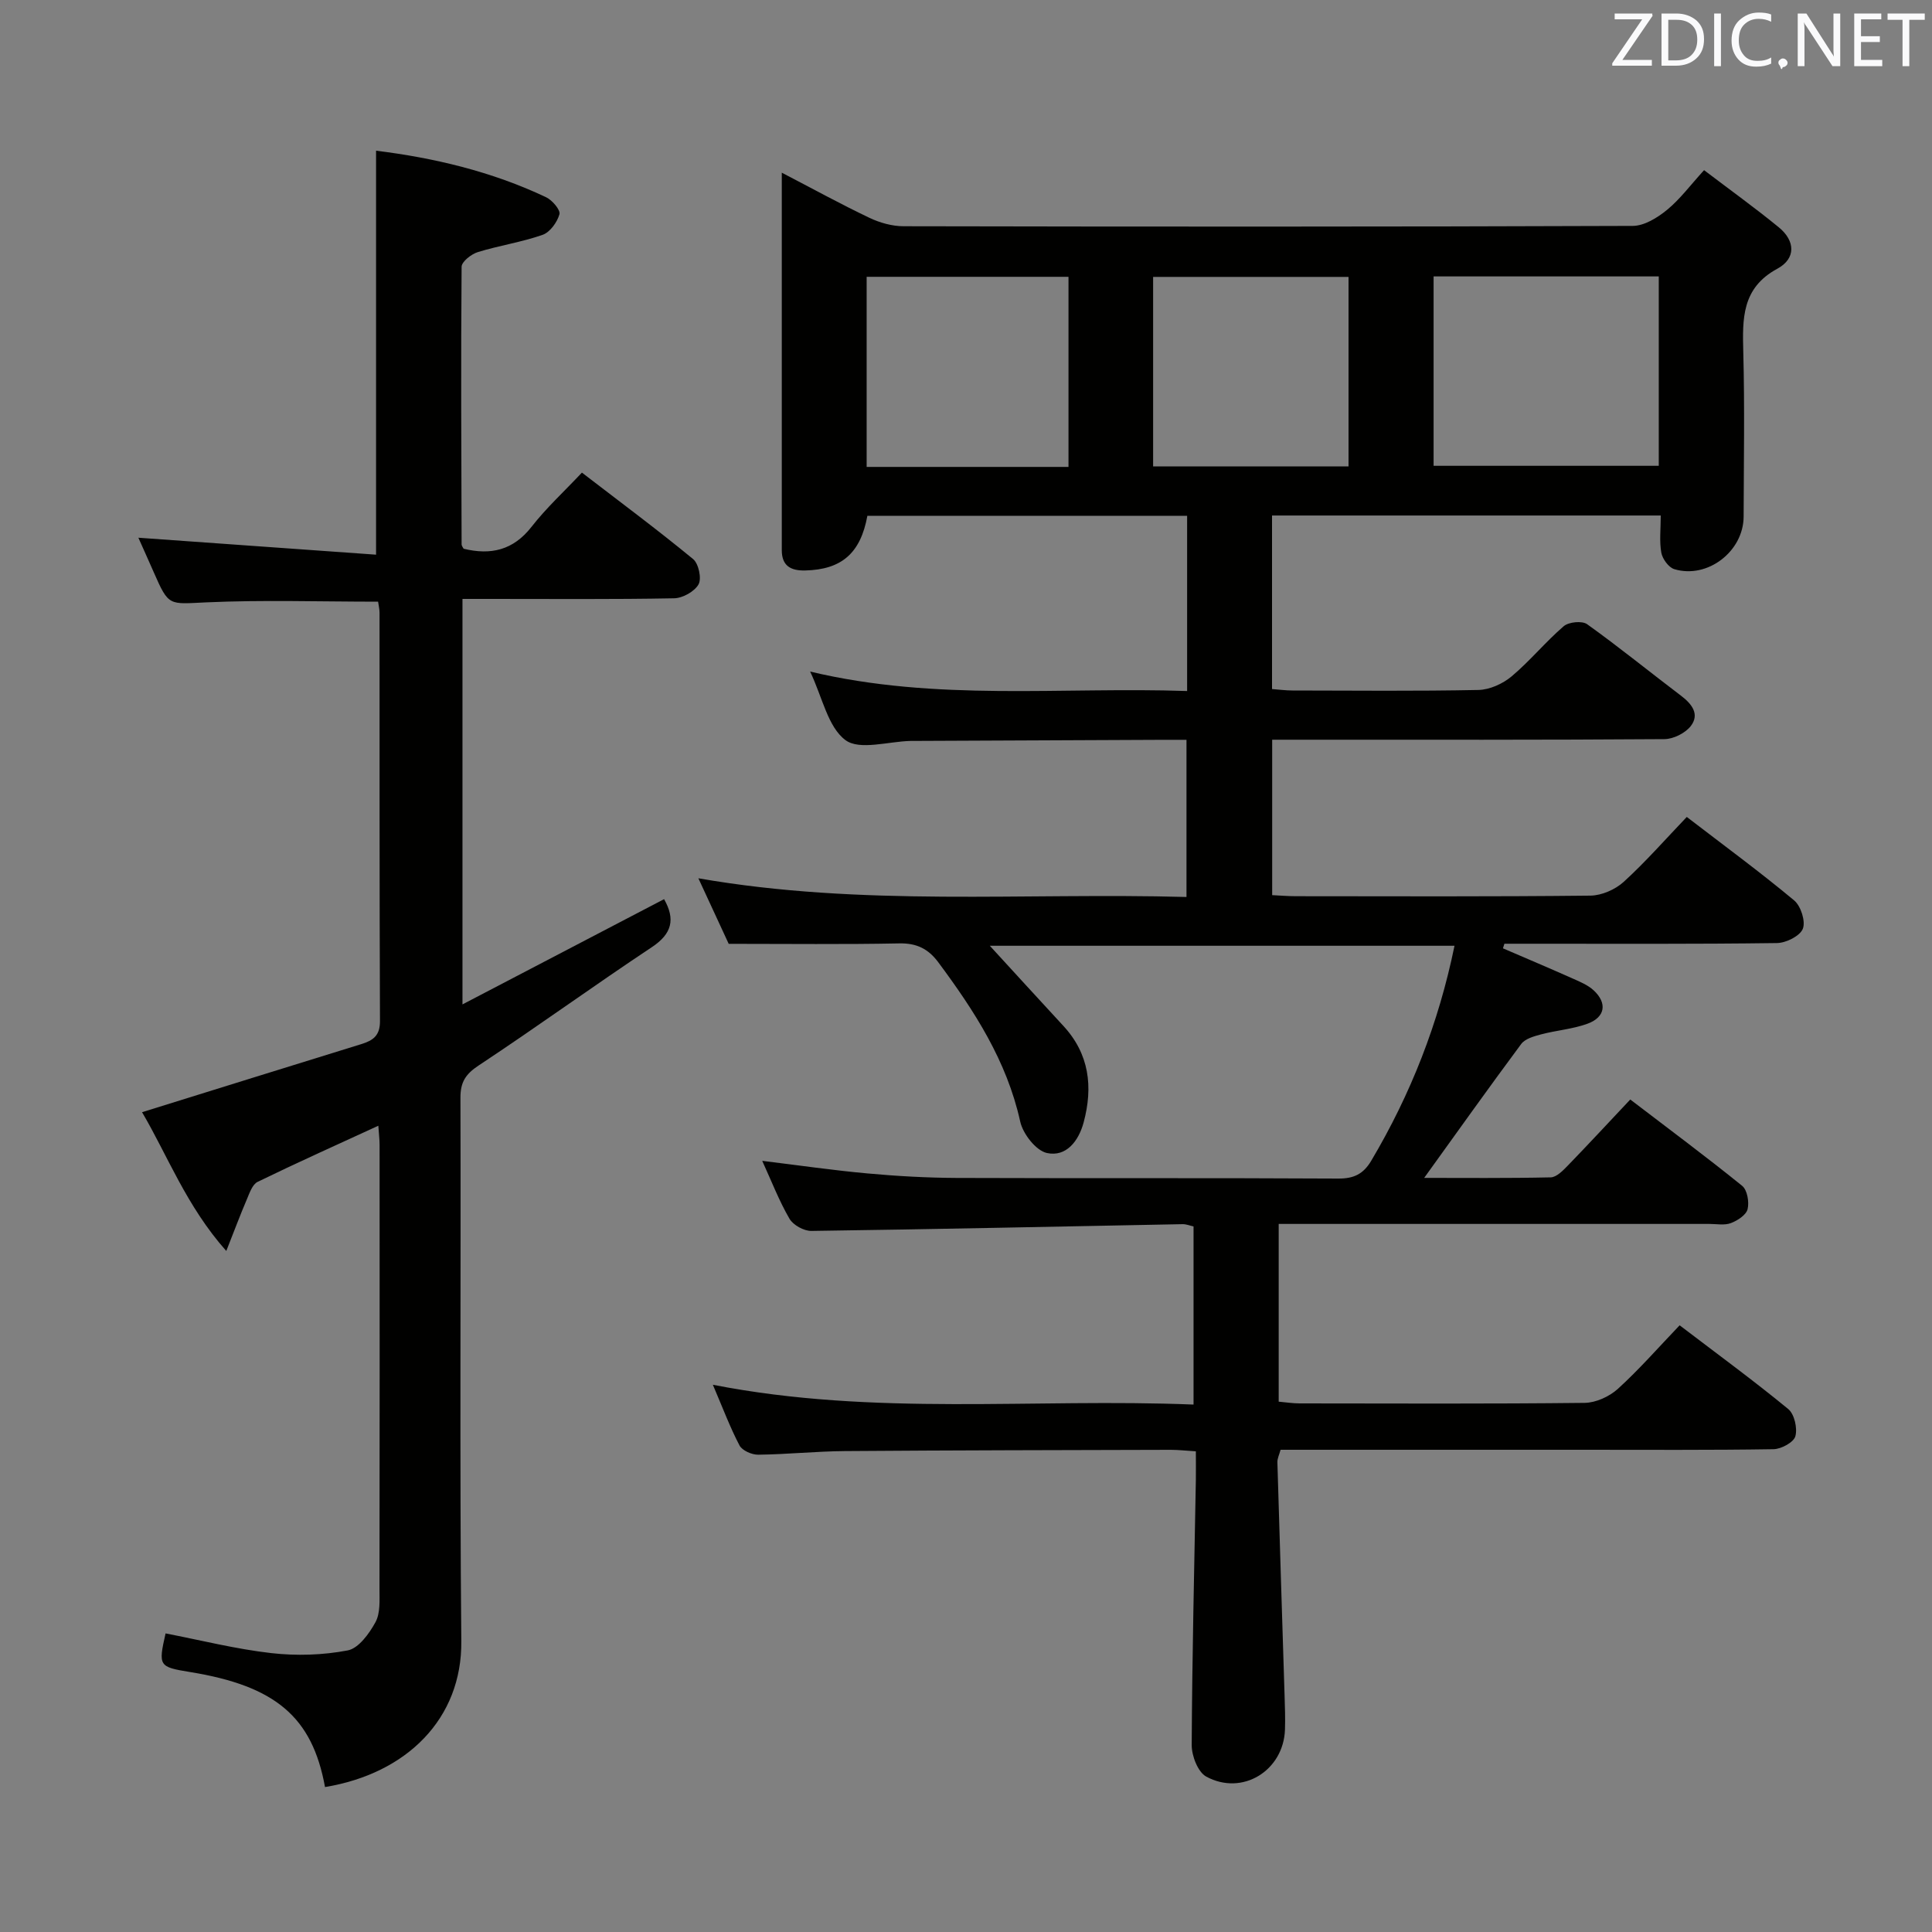 <svg enable-background="new 0 0 400 400" viewBox="0 0 400 400" xmlns="http://www.w3.org/2000/svg"><rect x="0" y="0" width="400" height="400" fill="#808080" stroke="none"/><path d="m147.59 286.7c33.51 6.56 66.35 2.76 99.52 4.1 0-12.54 0-24.57 0-36.88-.71-.15-1.49-.48-2.26-.47-25.62.49-51.24 1.05-76.86 1.4-1.55.02-3.78-1.21-4.54-2.53-2.15-3.7-3.71-7.76-5.64-11.98 7.53.92 14.66 1.96 21.83 2.61 6.12.56 12.28.9 18.43.93 26.33.1 52.66-.02 78.99.13 3.26.02 5.21-.95 6.84-3.69 8.19-13.8 13.95-28.49 17.24-44.51-32.75 0-64.93 0-96.21 0 4.92 5.36 10.04 10.98 15.21 16.57 5.4 5.83 6.19 12.64 4.22 19.99-1.04 3.88-3.61 7.21-7.6 6.35-2.27-.49-4.98-3.96-5.54-6.53-2.78-12.57-9.5-22.93-16.98-32.99-2.04-2.74-4.46-3.96-8.05-3.88-11.44.23-22.89.09-35.32.09-1.57-3.39-3.77-8.15-6.28-13.57 33.9 5.92 67.34 2.94 101.06 3.87 0-10.91 0-21.31 0-32.54-1.44 0-3.02-.01-4.6 0-17.33.08-34.66.16-51.99.23-.17 0-.33 0-.5 0-4.62.1-10.6 2.01-13.52-.17-3.64-2.71-4.75-8.81-7.31-14.19 26.15 6.24 52.04 3.14 78.05 4.03 0-12.33 0-24.1 0-36.28-22.08 0-44.14 0-66.2.01-1.41 7.72-5.32 11.13-12.86 11.31-2.95.07-4.86-.9-4.86-4.21.01-25.8 0-51.6 0-78.15 6.41 3.33 12.19 6.51 18.13 9.34 2.16 1.03 4.71 1.75 7.08 1.75 50.33.1 100.66.12 150.98-.07 2.39-.01 5.1-1.69 7.08-3.31 2.67-2.18 4.78-5.05 7.68-8.23 5.28 4.02 10.51 7.77 15.48 11.84 3.4 2.78 3.59 6.46-.32 8.57-7.39 4-7.22 10.36-7.04 17.32.3 11.32.1 22.66.07 33.99-.02 7.2-7.47 12.96-14.35 10.89-1.17-.35-2.45-2.11-2.69-3.4-.43-2.39-.12-4.91-.12-7.71-27.05 0-53.63 0-80.48 0v35.93c1.38.1 2.81.3 4.24.3 12.83.02 25.67.15 38.49-.11 2.34-.05 5.04-1.28 6.87-2.81 3.81-3.2 7.01-7.14 10.79-10.39 1.04-.89 3.8-1.16 4.84-.42 6.63 4.74 12.96 9.9 19.46 14.82 2.23 1.69 3.87 3.8 2.04 6.23-1.13 1.49-3.62 2.74-5.51 2.75-25 .18-49.99.12-74.99.12-1.96 0-3.93 0-6.2 0v32.18c1.66.08 3.28.22 4.9.22 20.33.02 40.66.1 60.99-.12 2.34-.03 5.14-1.26 6.89-2.85 4.53-4.13 8.6-8.78 13.06-13.44 7.84 6.02 15.21 11.43 22.23 17.28 1.39 1.16 2.4 4.33 1.8 5.87-.6 1.5-3.47 2.94-5.37 2.96-17 .23-33.99.14-50.99.14-1.81 0-3.62 0-5.43 0-.1.32-.2.63-.3.95 4.83 2.08 9.67 4.13 14.48 6.27 1.5.67 3.12 1.34 4.3 2.43 2.85 2.64 2.41 5.55-1.25 6.9-3.07 1.13-6.46 1.37-9.65 2.22-1.47.39-3.3.9-4.11 2-6.8 9.15-13.4 18.44-20.08 27.71 8.11 0 17.16.09 26.2-.11 1.21-.03 2.55-1.42 3.55-2.45 4.27-4.41 8.44-8.91 12.92-13.67 8.24 6.3 15.83 11.93 23.17 17.88 1.06.86 1.48 3.36 1.12 4.83-.3 1.2-2.08 2.36-3.46 2.88-1.32.5-2.96.17-4.46.17-27.66 0-55.33 0-82.99 0-1.95 0-3.9 0-6.17 0v36.8c1.49.13 2.92.36 4.35.36 19.66.02 39.33.11 58.99-.11 2.33-.03 5.11-1.3 6.87-2.89 4.42-4.02 8.37-8.54 12.8-13.17 7.86 5.99 15.34 11.46 22.49 17.34 1.27 1.05 1.93 3.96 1.47 5.63-.34 1.25-2.91 2.65-4.51 2.68-13.16.21-26.33.12-39.49.12-20.82 0-41.64 0-62.58 0-.28 1.03-.68 1.81-.66 2.58.47 16.12.99 32.23 1.49 48.35.07 2.33.16 4.67.08 7-.29 8.5-8.83 13.81-16.31 9.73-1.72-.94-3.01-4.29-3-6.53.09-18.31.53-36.62.86-54.93.03-1.8 0-3.61 0-5.88-2.02-.12-3.6-.31-5.19-.31-22.49.06-44.98.09-67.48.26-5.98.05-11.96.68-17.94.75-1.32.02-3.31-.86-3.87-1.91-1.98-3.78-3.49-7.83-5.52-12.57zm149.22-229.47v39.21h46.62c0-13.28 0-26.17 0-39.21-15.69 0-30.99 0-46.62 0zm-75.59 39.44c0-13.47 0-26.38 0-39.36-14.14 0-27.91 0-41.79 0v39.36zm57.98-.11c0-13.41 0-26.31 0-39.23-13.66 0-26.93 0-40.46 0v39.23z" fill="#010100"/><path d="m67.29 369.99c-2.64-14.52-10.27-20.94-27.92-23.81-6.5-1.06-6.62-1.24-5.09-8 7.29 1.41 14.54 3.24 21.9 4.08 5.21.59 10.68.42 15.81-.56 2.25-.43 4.45-3.47 5.74-5.83 1.03-1.88.84-4.53.84-6.84.05-30.66.03-61.33.02-91.99 0-1.13-.15-2.26-.26-3.97-8.61 3.96-16.86 7.66-24.99 11.62-1.09.53-1.68 2.32-2.24 3.64-1.36 3.17-2.56 6.4-4.25 10.67-8.26-9.29-12.2-19.86-17.44-28.73 15.31-4.76 30.33-9.45 45.37-14.09 2.44-.75 3.91-1.74 3.89-4.78-.12-28.16-.07-56.33-.09-84.5 0-.8-.2-1.61-.3-2.33-12 0-23.79-.39-35.54.14-7.8.35-7.77.93-10.92-6.26-1.13-2.58-2.29-5.14-3.17-7.12 16.33 1.17 32.77 2.34 49.21 3.51 0-28.54 0-55.92 0-83.64 11.9 1.47 23.91 4.28 35.21 9.64 1.27.6 3 2.64 2.76 3.51-.47 1.66-1.95 3.73-3.49 4.27-4.36 1.53-9 2.21-13.43 3.58-1.35.42-3.33 1.98-3.34 3.03-.16 19.16-.06 38.32 0 57.49 0 .3.27.59.42.89 5.62 1.37 10.27.32 14.06-4.54 3.04-3.9 6.74-7.3 10.43-11.22 8.12 6.24 15.72 11.89 23.02 17.9 1.14.94 1.8 4.01 1.13 5.23-.83 1.49-3.29 2.86-5.07 2.89-12.66.24-25.33.13-38 .13-1.82 0-3.64 0-5.81 0v83.95c14.38-7.5 28.1-14.67 41.74-21.79 2.36 4.16 1.66 7.16-2.55 9.95-12.05 8-23.76 16.5-35.82 24.47-2.73 1.8-3.8 3.46-3.79 6.7.11 37.5-.17 75 .18 112.49.17 16.04-11.26 27.42-28.22 30.22z" fill="#010100"/><g fill="#fafafb"><path d="m342.2 3.2-6.3 9.2h6.1v1.2h-8.2v-.5l6.2-9.1h-5.7v-1.2h7.8v.4z"/><path d="m344 13.7v-10.9h3.1c1.6 0 3 .5 4.1 1.4 1.1 1 1.6 2.2 1.6 3.9s-.5 3-1.6 4-2.5 1.5-4.2 1.5h-3zm1.4-9.6v8.4h1.6c1.4 0 2.5-.4 3.2-1.1.8-.8 1.2-1.8 1.2-3.2s-.4-2.4-1.2-3.1-1.8-1-3.1-1z"/><path d="m356.3 2.8v10.9h-1.4v-10.9z"/><path d="m366.6 13.2c-.8.4-1.8.6-3 .6-1.6 0-2.8-.5-3.7-1.5s-1.4-2.3-1.4-3.9c0-1.7.5-3.2 1.6-4.2s2.4-1.6 4-1.6c1 0 1.9.1 2.6.4v1.5c-.8-.4-1.6-.6-2.6-.6-1.2 0-2.2.4-3 1.2s-1.1 1.9-1.1 3.3c0 1.3.4 2.3 1.1 3.1s1.6 1.1 2.8 1.1c1.1 0 2-.2 2.8-.7v1.3z"/><path d="m368.2 13c0-.3.1-.5.3-.6.2-.2.4-.3.6-.3.3 0 .5.1.7.3s.3.4.3.6-.1.5-.3.6c-.2.2-.4.3-.7.3-.3 1-.5-.1-.6-.3-.2-.2-.3-.4-.3-.6z"/><path d="m381.1 13.7h-1.7l-5.5-8.4c-.2-.2-.3-.5-.4-.7 0 .2.1.8.1 1.5v7.6h-1.4v-10.9h1.8l5.3 8.3c.3.4.4.6.4.8 0-.3-.1-.8-.1-1.6v-7.5h1.4v10.9z"/><path d="m389.7 13.7h-5.8v-10.9h5.6v1.2h-4.2v3.5h3.9v1.2h-3.9v3.7h4.4z"/><path d="m398.4 4.1h-3.1v9.6h-1.4v-9.6h-3.1v-1.3h7.7v1.3z"/></g></svg>